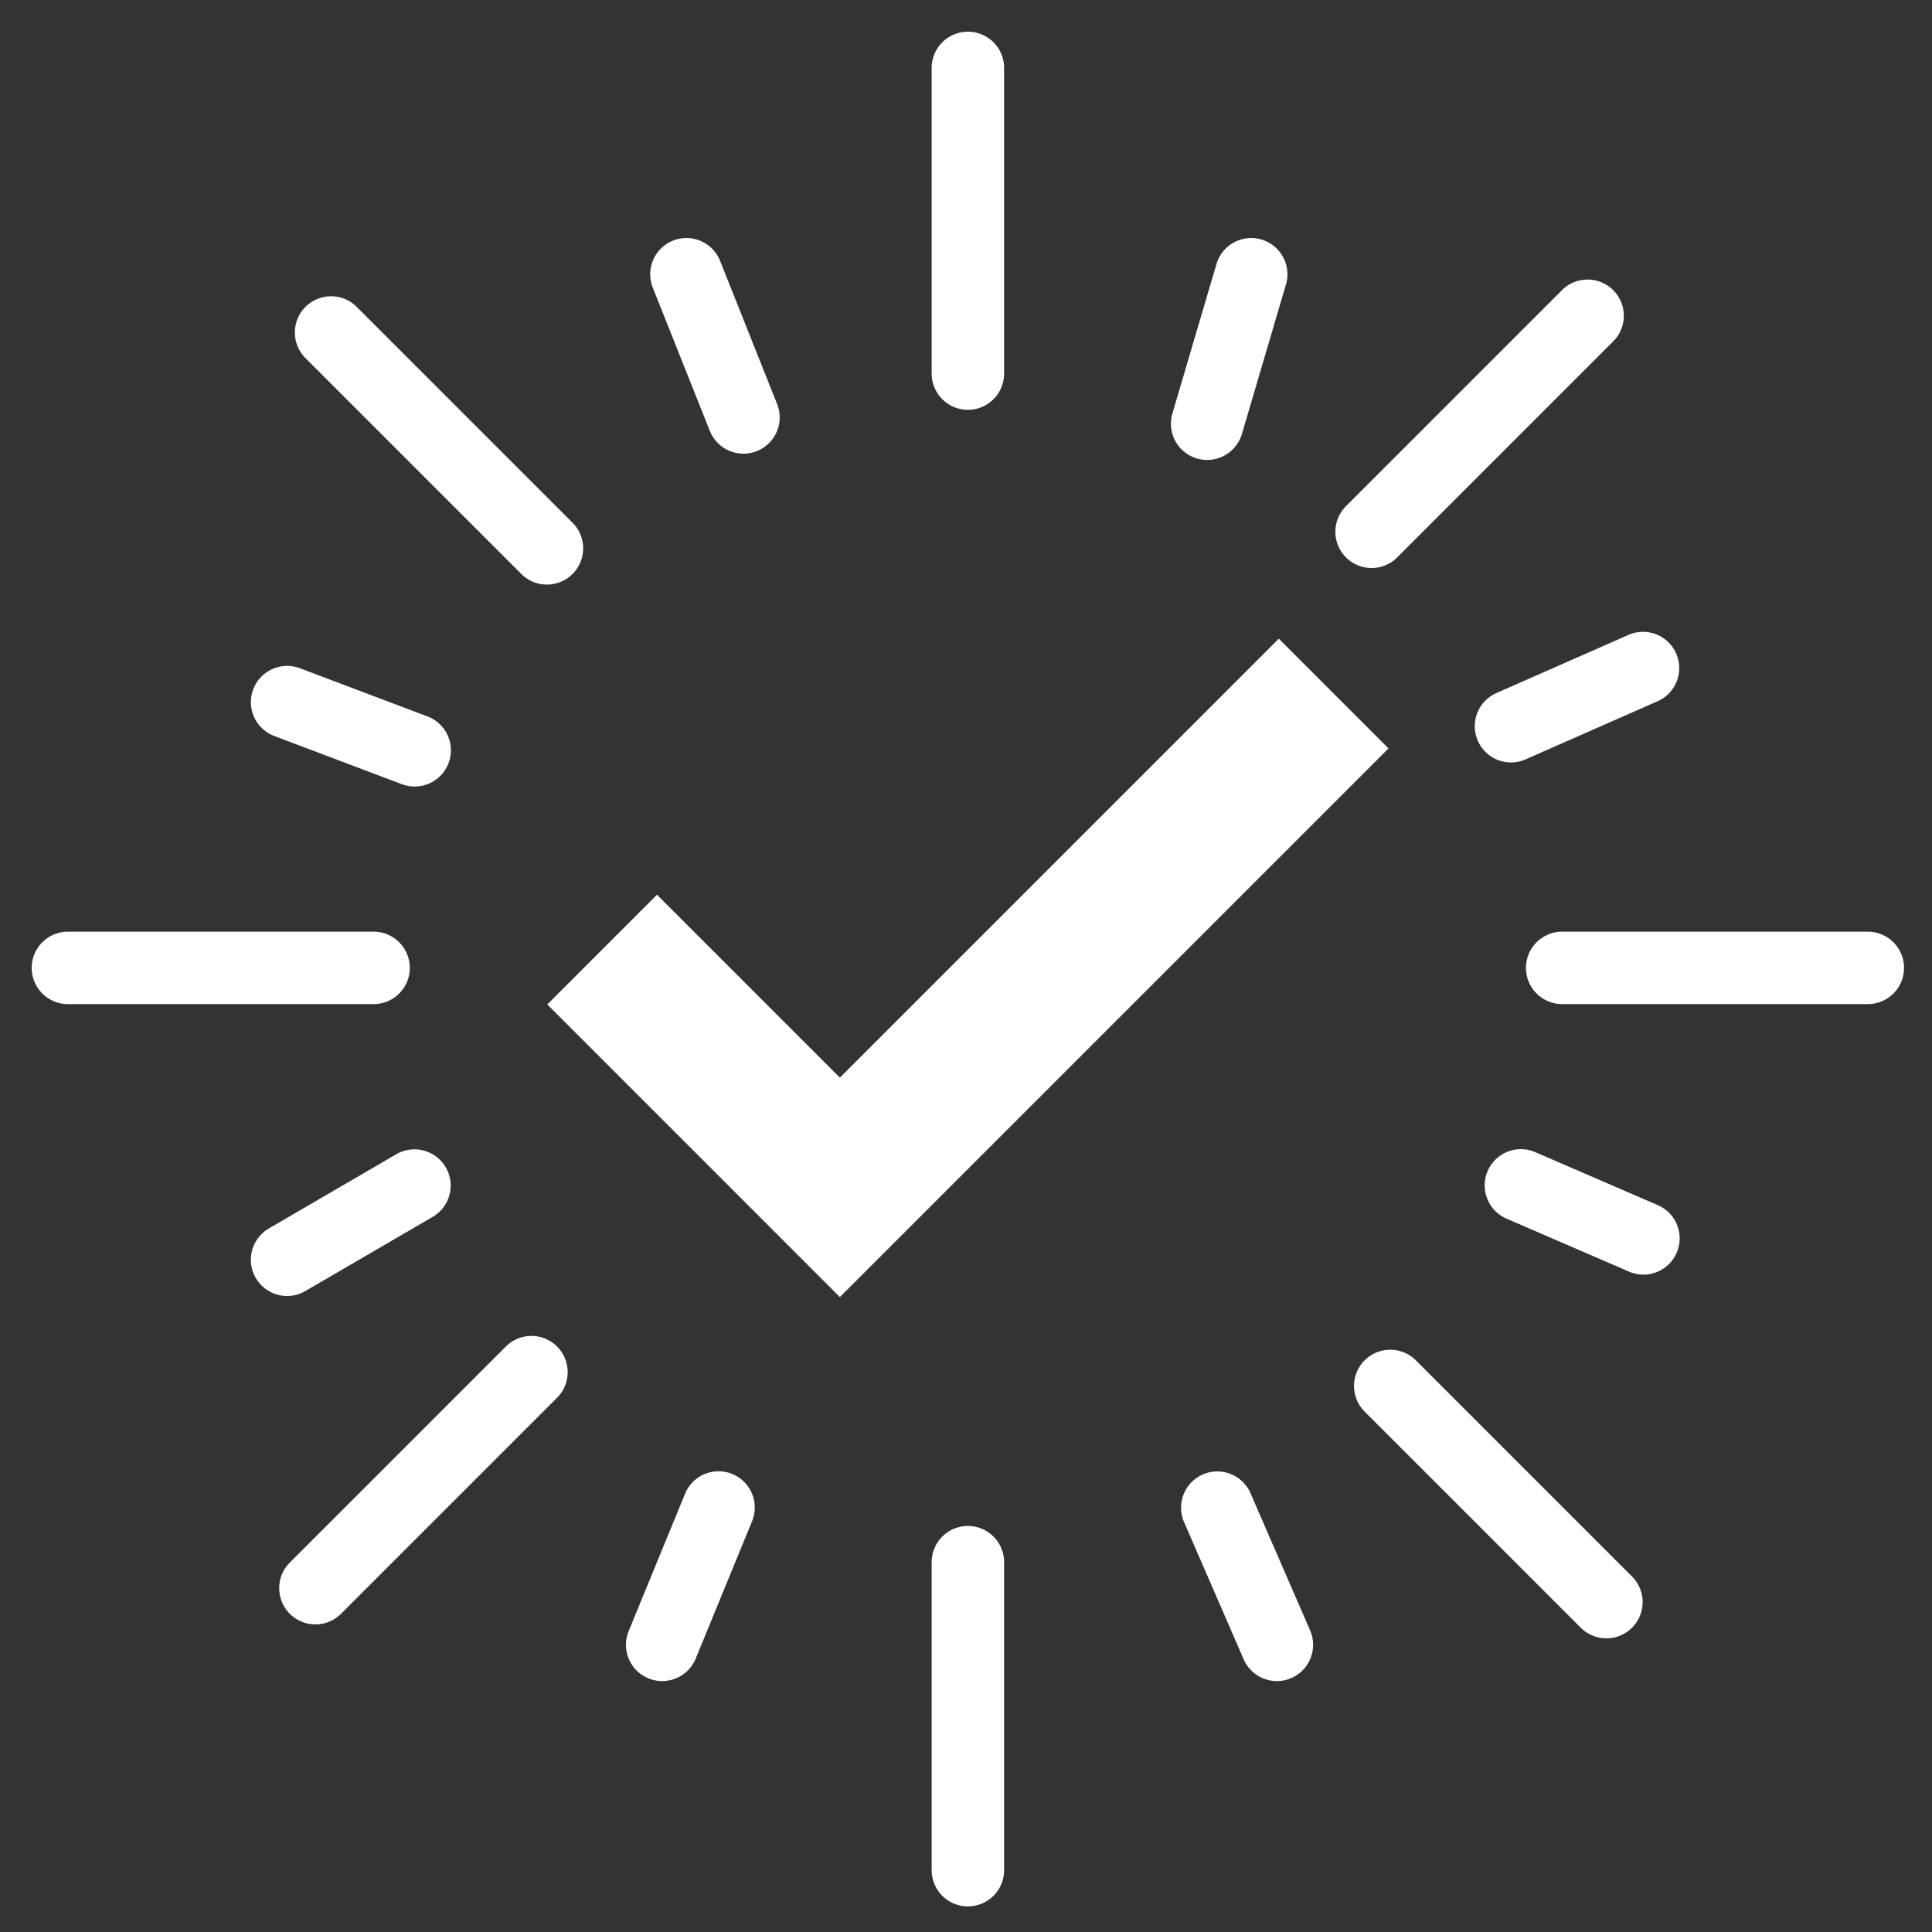 <svg xmlns="http://www.w3.org/2000/svg" width="400" height="400" id="tick"><rect width="100%" height="100%" fill="#333333" stroke="none"/><path fill="#ffffff" d="m287.477 154.953-90.875 90.875-22.719 22.719-22.711-22.719-37.867-37.867 22.719-22.719 37.867 37.867 90.867-90.875z"></path><path fill="#ffffff" d="M77.344 207.891H14.063a7.5 7.5 0 0 1 0-15h63.281a7.5 7.5 0 0 1 0 15zm309.363 0h-63.27a7.499 7.499 0 0 1-7.5-7.5 7.5 7.5 0 0 1 7.5-7.5h63.27a7.5 7.5 0 0 1 7.5 7.5 7.5 7.5 0 0 1-7.5 7.5zM200.391 84.844a7.5 7.5 0 0 1-7.5-7.5V14.063a7.5 7.5 0 0 1 15 0v63.281a7.5 7.5 0 0 1-7.5 7.5zm0 309.854a7.5 7.5 0 0 1-7.5-7.5v-63.761a7.5 7.5 0 0 1 7.5-7.5c4.143 0 7.5 3.357 7.5 7.5v63.761a7.5 7.5 0 0 1-7.5 7.5zM332.588 339.2a7.481 7.481 0 0 1-5.304-2.196l-44.75-44.75a7.5 7.5 0 0 1 10.607-10.607l44.75 44.75a7.5 7.5 0 0 1-5.303 12.803zm-267.281-2.889a7.5 7.5 0 0 1-5.303-12.803l44.812-44.812a7.501 7.501 0 0 1 10.606 10.607L70.61 334.114a7.478 7.478 0 0 1-5.303 2.197zm218.667-218.712a7.5 7.5 0 0 1-5.304-12.803l44.743-44.743a7.5 7.5 0 0 1 10.607 10.606l-44.743 44.743a7.478 7.478 0 0 1-5.303 2.197zm-170.735 3.431a7.474 7.474 0 0 1-5.303-2.197L63.243 74.141a7.5 7.5 0 0 1 0-10.606 7.5 7.5 0 0 1 10.606 0l44.692 44.692a7.5 7.5 0 0 1-5.302 12.803z"></path><path fill="#ffffff" d="M153.926 93.927a7.502 7.502 0 0 1-6.97-4.727l-11.804-29.64a7.5 7.5 0 0 1 13.936-5.55l11.804 29.64a7.5 7.5 0 0 1-6.966 10.277zM85.85 162.845a7.47 7.47 0 0 1-2.648-.486l-26.409-9.975a7.499 7.499 0 0 1-4.366-9.666 7.499 7.499 0 0 1 9.666-4.366l26.409 9.975a7.499 7.499 0 0 1 4.366 9.666 7.503 7.503 0 0 1-7.018 4.852zM59.449 268.321a7.5 7.5 0 0 1-3.782-13.982l26.409-15.382a7.5 7.5 0 0 1 7.55 12.961L63.217 267.3a7.46 7.46 0 0 1-3.768 1.021zm77.648 79.726a7.5 7.5 0 0 1-6.936-10.349l11.667-28.43a7.498 7.498 0 0 1 9.786-4.091 7.5 7.5 0 0 1 4.091 9.786l-11.667 28.43a7.503 7.503 0 0 1-6.941 4.654zm127.271 0a7.503 7.503 0 0 1-6.883-4.514l-12.35-28.43a7.5 7.5 0 0 1 13.758-5.976l12.35 28.43a7.5 7.5 0 0 1-6.875 10.49zm75.878-84.153a7.488 7.488 0 0 1-2.974-.618l-25.32-10.953a7.5 7.5 0 1 1 5.955-13.767l25.32 10.953a7.5 7.5 0 0 1-2.981 14.385zm-27.405-106.037a7.499 7.499 0 0 1-6.867-4.479 7.5 7.5 0 0 1 3.84-9.887l27.413-12.074a7.501 7.501 0 0 1 6.047 13.728l-27.413 12.074a7.481 7.481 0 0 1-3.02.638zm-62.91-62.628a7.5 7.5 0 0 1-7.197-9.622l9.121-30.941c1.172-3.973 5.341-6.248 9.315-5.073a7.5 7.5 0 0 1 5.073 9.314l-9.121 30.941a7.505 7.505 0 0 1-7.191 5.381z"></path></svg>